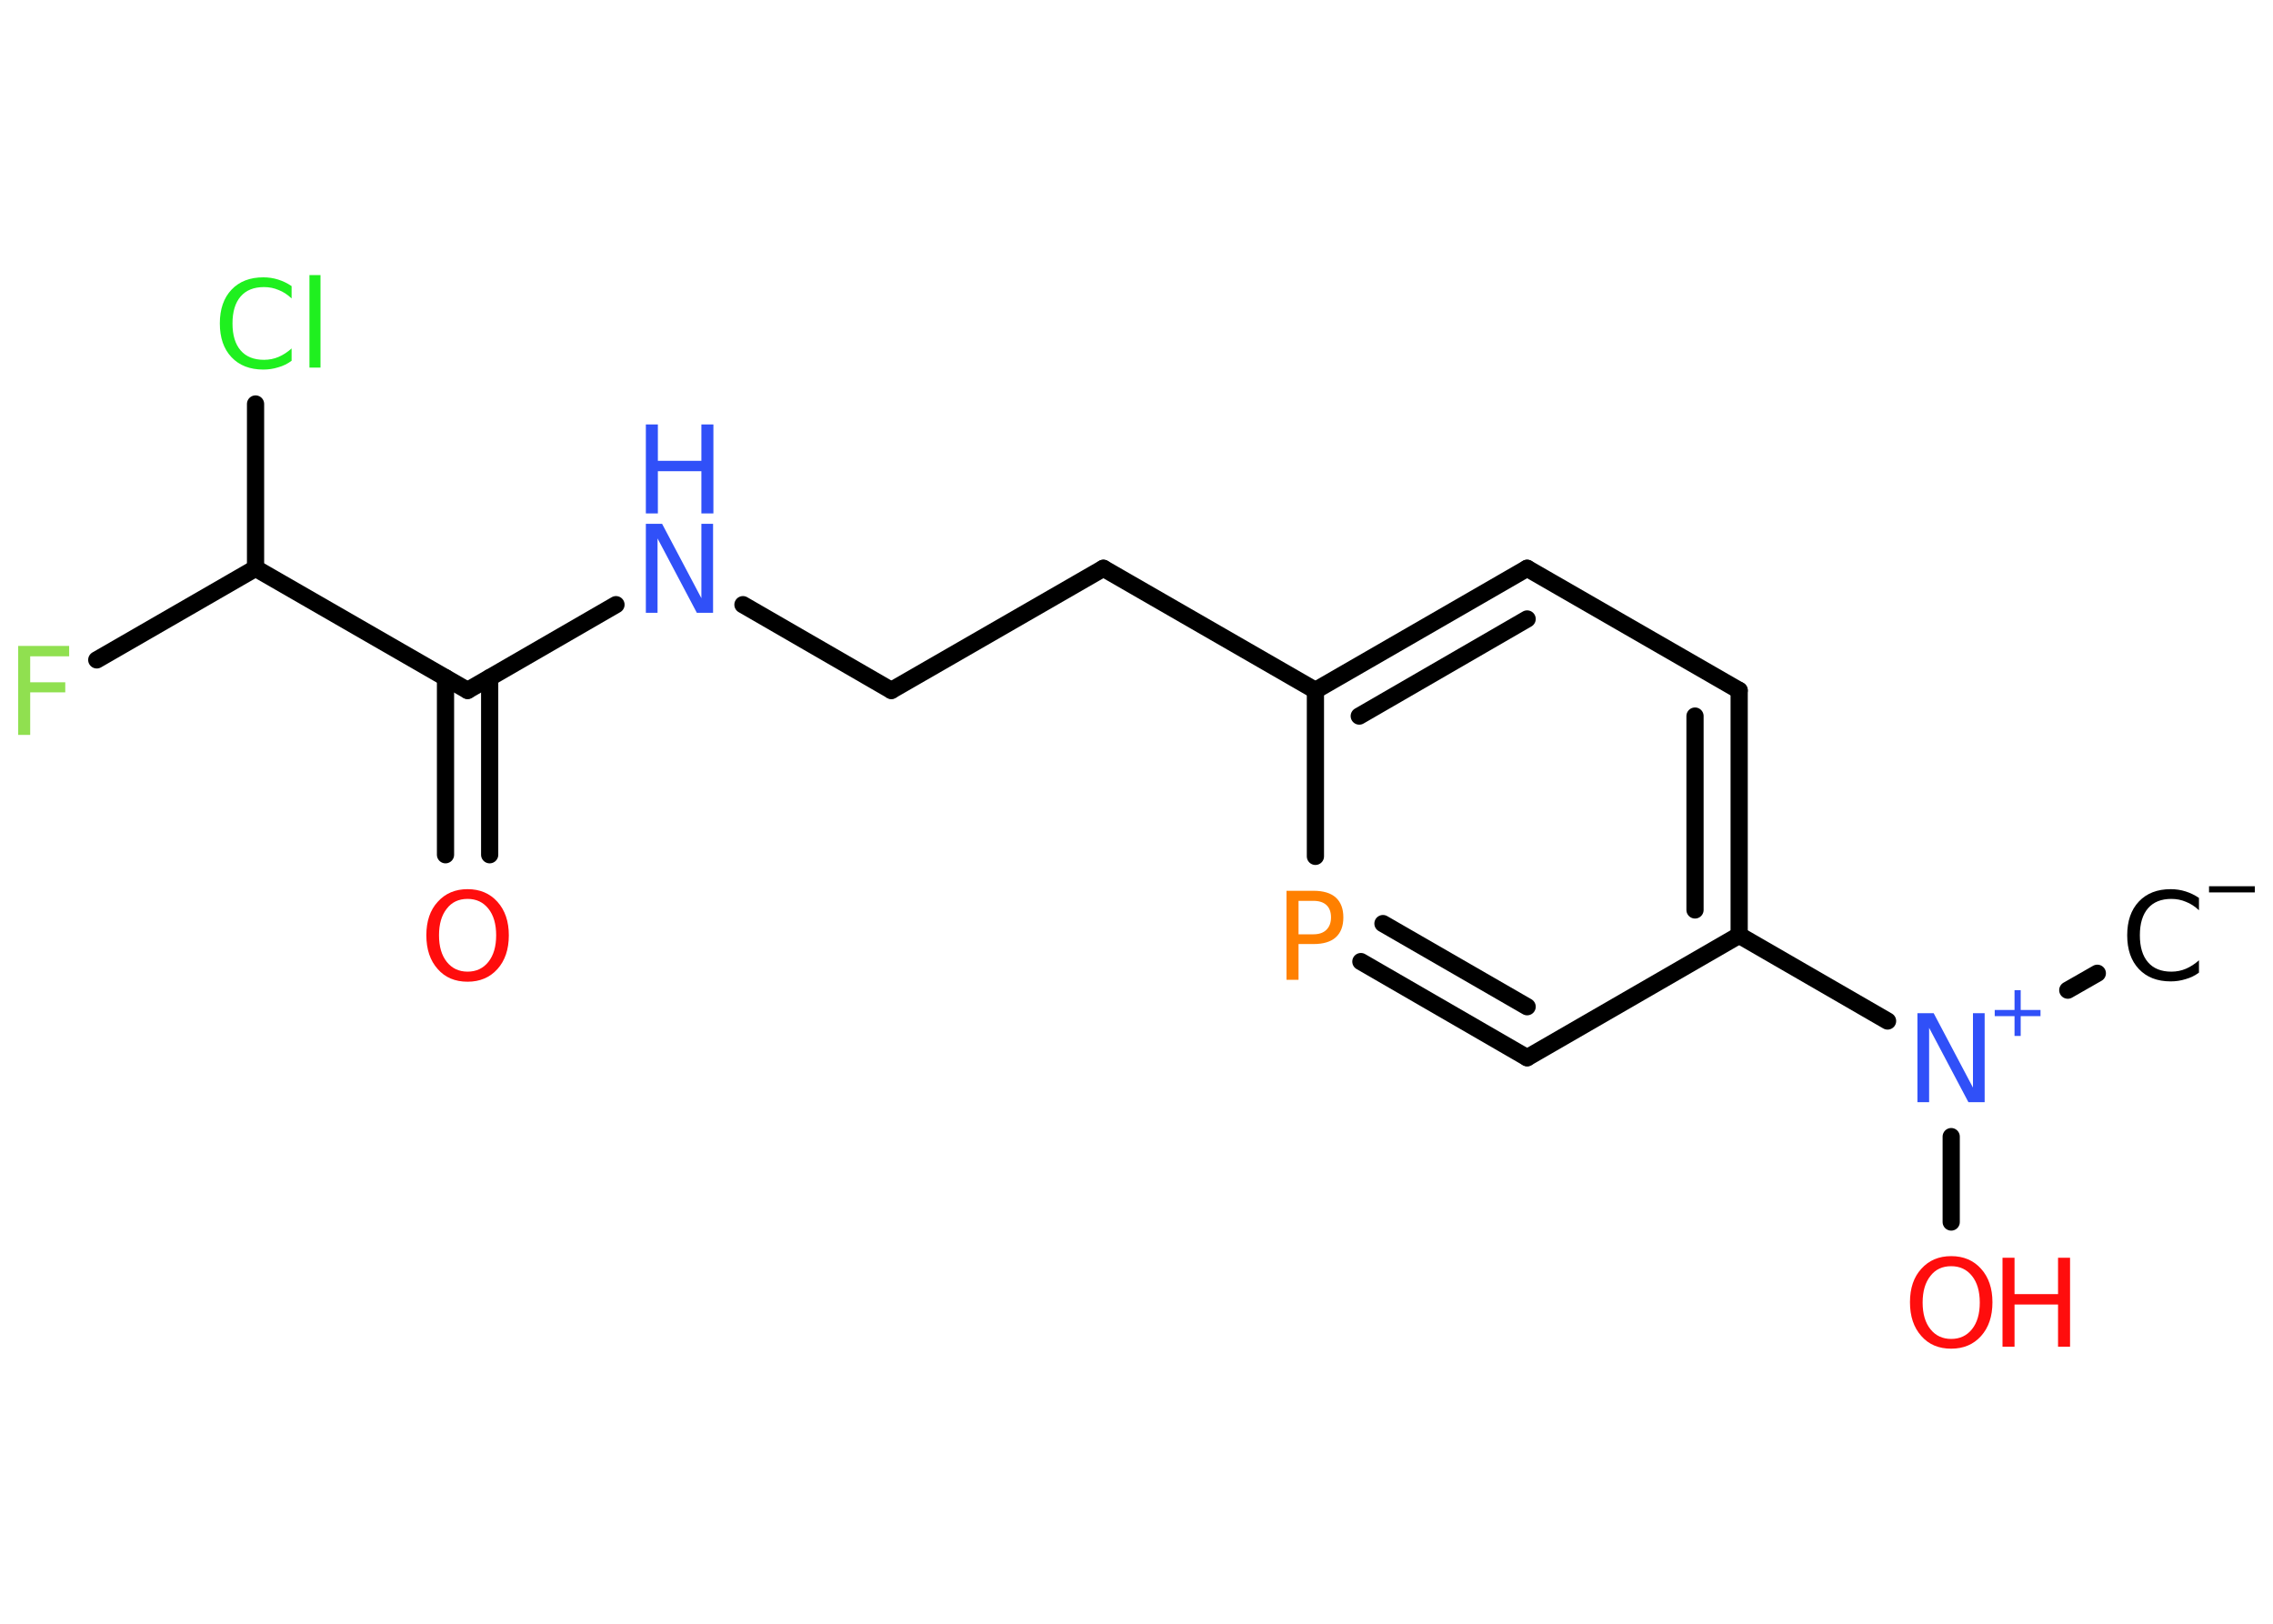 <?xml version='1.0' encoding='UTF-8'?>
<!DOCTYPE svg PUBLIC "-//W3C//DTD SVG 1.1//EN" "http://www.w3.org/Graphics/SVG/1.1/DTD/svg11.dtd">
<svg version='1.2' xmlns='http://www.w3.org/2000/svg' xmlns:xlink='http://www.w3.org/1999/xlink' width='70.0mm' height='50.0mm' viewBox='0 0 70.0 50.0'>
  <desc>Generated by the Chemistry Development Kit (http://github.com/cdk)</desc>
  <g stroke-linecap='round' stroke-linejoin='round' stroke='#000000' stroke-width='.53' fill='#3050F8'>
    <rect x='.0' y='.0' width='70.0' height='50.0' fill='#FFFFFF' stroke='none'/>
    <g id='mol1' class='mol'>
      <line id='mol1bnd1' class='bond' x1='64.59' y1='29.97' x2='63.68' y2='30.49'/>
      <line id='mol1bnd2' class='bond' x1='60.09' y1='35.0' x2='60.09' y2='37.63'/>
      <line id='mol1bnd3' class='bond' x1='58.13' y1='31.44' x2='53.56' y2='28.8'/>
      <g id='mol1bnd4' class='bond'>
        <line x1='53.56' y1='28.8' x2='53.56' y2='21.26'/>
        <line x1='52.2' y1='28.02' x2='52.2' y2='22.05'/>
      </g>
      <line id='mol1bnd5' class='bond' x1='53.56' y1='21.26' x2='47.03' y2='17.5'/>
      <g id='mol1bnd6' class='bond'>
        <line x1='47.03' y1='17.5' x2='40.51' y2='21.26'/>
        <line x1='47.03' y1='19.06' x2='41.86' y2='22.05'/>
      </g>
      <line id='mol1bnd7' class='bond' x1='40.51' y1='21.26' x2='33.98' y2='17.5'/>
      <line id='mol1bnd8' class='bond' x1='33.98' y1='17.5' x2='27.45' y2='21.26'/>
      <line id='mol1bnd9' class='bond' x1='27.45' y1='21.26' x2='22.88' y2='18.62'/>
      <line id='mol1bnd10' class='bond' x1='18.97' y1='18.62' x2='14.4' y2='21.26'/>
      <g id='mol1bnd11' class='bond'>
        <line x1='15.08' y1='20.87' x2='15.08' y2='26.32'/>
        <line x1='13.72' y1='20.87' x2='13.72' y2='26.32'/>
      </g>
      <line id='mol1bnd12' class='bond' x1='14.4' y1='21.26' x2='7.87' y2='17.5'/>
      <line id='mol1bnd13' class='bond' x1='7.87' y1='17.5' x2='2.98' y2='20.32'/>
      <line id='mol1bnd14' class='bond' x1='7.87' y1='17.5' x2='7.87' y2='12.44'/>
      <line id='mol1bnd15' class='bond' x1='40.51' y1='21.26' x2='40.51' y2='26.37'/>
      <g id='mol1bnd16' class='bond'>
        <line x1='41.91' y1='29.61' x2='47.03' y2='32.57'/>
        <line x1='42.59' y1='28.44' x2='47.03' y2='31.0'/>
      </g>
      <line id='mol1bnd17' class='bond' x1='53.56' y1='28.8' x2='47.03' y2='32.57'/>
      <g id='mol1atm1' class='atom'>
        <path d='M67.72 27.64v.39q-.19 -.18 -.4 -.26q-.21 -.09 -.45 -.09q-.47 .0 -.72 .29q-.25 .29 -.25 .83q.0 .54 .25 .83q.25 .29 .72 .29q.24 .0 .45 -.09q.21 -.09 .4 -.26v.38q-.19 .14 -.41 .2q-.22 .07 -.46 .07q-.62 .0 -.98 -.38q-.36 -.38 -.36 -1.04q.0 -.66 .36 -1.04q.36 -.38 .98 -.38q.24 .0 .46 .07q.22 .07 .41 .2z' stroke='none' fill='#000000'/>
        <path d='M68.03 27.29h1.41v.19h-1.41v-.19z' stroke='none' fill='#000000'/>
      </g>
      <g id='mol1atm2' class='atom'>
        <path d='M59.05 31.2h.5l1.21 2.29v-2.29h.36v2.74h-.5l-1.21 -2.29v2.29h-.36v-2.74z' stroke='none'/>
        <path d='M62.23 30.49v.61h.61v.19h-.61v.61h-.19v-.61h-.61v-.19h.61v-.61h.19z' stroke='none'/>
      </g>
      <g id='mol1atm3' class='atom'>
        <path d='M60.09 38.99q-.41 .0 -.64 .3q-.24 .3 -.24 .82q.0 .52 .24 .82q.24 .3 .64 .3q.4 .0 .64 -.3q.24 -.3 .24 -.82q.0 -.52 -.24 -.82q-.24 -.3 -.64 -.3zM60.09 38.68q.57 .0 .92 .39q.35 .39 .35 1.03q.0 .65 -.35 1.04q-.35 .39 -.92 .39q-.58 .0 -.92 -.39q-.35 -.39 -.35 -1.04q.0 -.65 .35 -1.03q.35 -.39 .92 -.39z' stroke='none' fill='#FF0D0D'/>
        <path d='M61.67 38.73h.37v1.12h1.34v-1.12h.37v2.74h-.37v-1.3h-1.34v1.3h-.37v-2.74z' stroke='none' fill='#FF0D0D'/>
      </g>
      <g id='mol1atm10' class='atom'>
        <path d='M19.89 16.13h.5l1.21 2.29v-2.29h.36v2.74h-.5l-1.21 -2.29v2.29h-.36v-2.74z' stroke='none'/>
        <path d='M19.89 13.07h.37v1.12h1.34v-1.12h.37v2.74h-.37v-1.3h-1.34v1.3h-.37v-2.74z' stroke='none'/>
      </g>
      <path id='mol1atm12' class='atom' d='M14.4 27.68q-.41 .0 -.64 .3q-.24 .3 -.24 .82q.0 .52 .24 .82q.24 .3 .64 .3q.4 .0 .64 -.3q.24 -.3 .24 -.82q.0 -.52 -.24 -.82q-.24 -.3 -.64 -.3zM14.4 27.38q.57 .0 .92 .39q.35 .39 .35 1.03q.0 .65 -.35 1.04q-.35 .39 -.92 .39q-.58 .0 -.92 -.39q-.35 -.39 -.35 -1.04q.0 -.65 .35 -1.03q.35 -.39 .92 -.39z' stroke='none' fill='#FF0D0D'/>
      <path id='mol1atm14' class='atom' d='M.56 19.89h1.57v.32h-1.2v.8h1.08v.31h-1.08v1.31h-.37v-2.74z' stroke='none' fill='#90E050'/>
      <path id='mol1atm15' class='atom' d='M8.98 8.8v.39q-.19 -.18 -.4 -.26q-.21 -.09 -.45 -.09q-.47 .0 -.72 .29q-.25 .29 -.25 .83q.0 .54 .25 .83q.25 .29 .72 .29q.24 .0 .45 -.09q.21 -.09 .4 -.26v.38q-.19 .14 -.41 .2q-.22 .07 -.46 .07q-.62 .0 -.98 -.38q-.36 -.38 -.36 -1.04q.0 -.66 .36 -1.04q.36 -.38 .98 -.38q.24 .0 .46 .07q.22 .07 .41 .2zM9.53 8.47h.34v2.85h-.34v-2.85z' stroke='none' fill='#1FF01F'/>
      <path id='mol1atm16' class='atom' d='M39.99 27.74v1.03h.46q.26 .0 .4 -.14q.14 -.14 .14 -.38q.0 -.25 -.14 -.38q-.14 -.13 -.4 -.13h-.46zM39.62 27.43h.83q.46 .0 .69 .21q.23 .21 .23 .61q.0 .4 -.23 .61q-.23 .21 -.69 .21h-.46v1.1h-.37v-2.74z' stroke='none' fill='#FF8000'/>
    </g>
  </g>
</svg>

